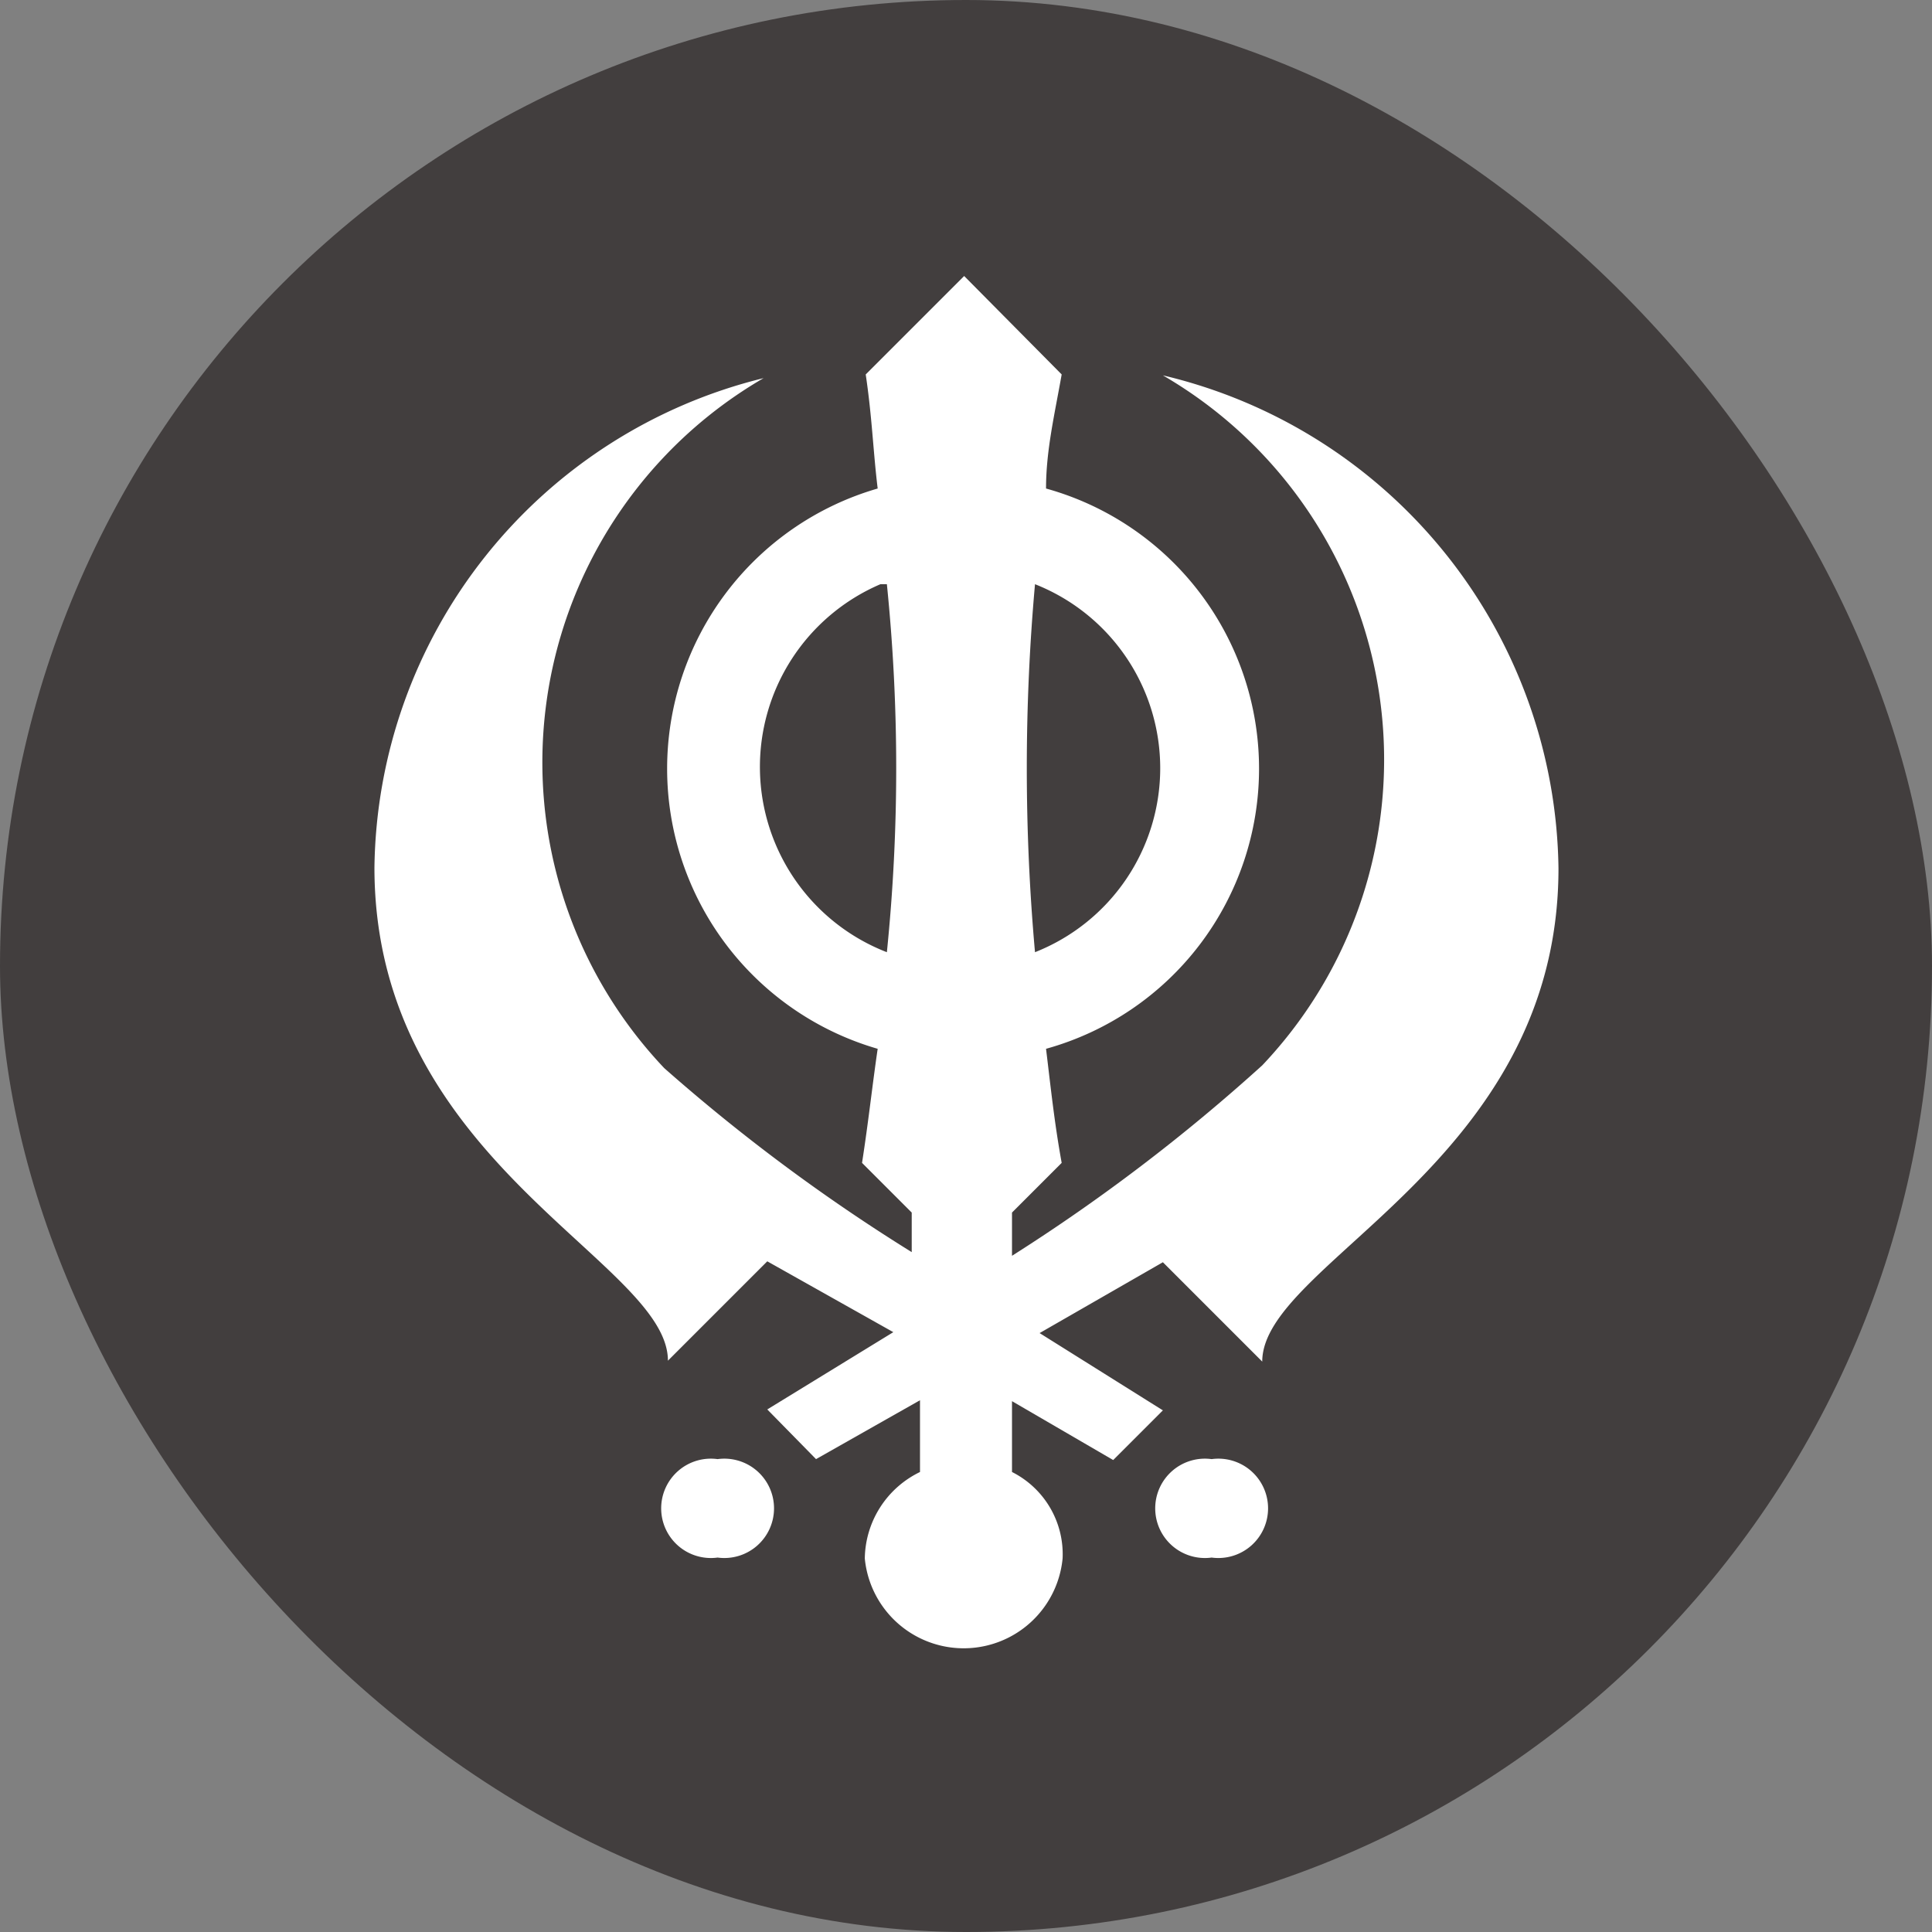 <svg xmlns="http://www.w3.org/2000/svg" viewBox="0 0 21 21" height="21" width="21"><rect x="0" y="0" width="21" height="21" fill="#808080" stroke="none"/><title>sikhist_15.svg</title><rect fill="none" x="0" y="0" width="21" height="21"></rect><rect x="0" y="0" width="21" height="21" rx="10.5" ry="10.5" fill="#423e3e"></rect><path fill="#ffffff" transform="translate(3 3)" d="M7.48,0,6.41,1.07c.07.47.08.83.13,1.24a3.17,3.17,0,0,0,0,6.09c-.06.41-.1.79-.17,1.24l.54.54v.43a20,20,0,0,1-2.69-2,4.83,4.83,0,0,1,1.08-7.5A5.55,5.55,0,0,0,1.07,6.43c0,3.21,3.19,4.28,3.19,5.36l1.08-1.08,1.37.77-1.37.84.53.54L7,12.22V13a1.06,1.06,0,0,0-.6.94,1.08,1.08,0,0,0,2.15,0A1,1,0,0,0,8,13v-.77l1.1.64.54-.54-1.34-.84,1.34-.77,1.08,1.08c0-1.08,3.22-2.15,3.22-5.36a5.58,5.58,0,0,0-4.3-5.36,4.83,4.83,0,0,1,1.08,7.5A20,20,0,0,1,8,10.65v-.47l.54-.54c-.08-.44-.12-.83-.17-1.24a3.16,3.16,0,0,0,0-6.09c0-.41.09-.79.17-1.24Zm.77,3.35a2.15,2.15,0,0,1,0,4A22.49,22.49,0,0,1,8.25,3.35Zm-1.61,0s0,0,0,0a19.78,19.78,0,0,1,0,4,2.16,2.16,0,0,1-.07-4ZM4.8,12.86a.54.54,0,1,0,0,1.07.54.54,0,1,0,0-1.07Zm5.37,0a.54.54,0,1,0,0,1.07.54.54,0,1,0,0-1.07Z"></path></svg>